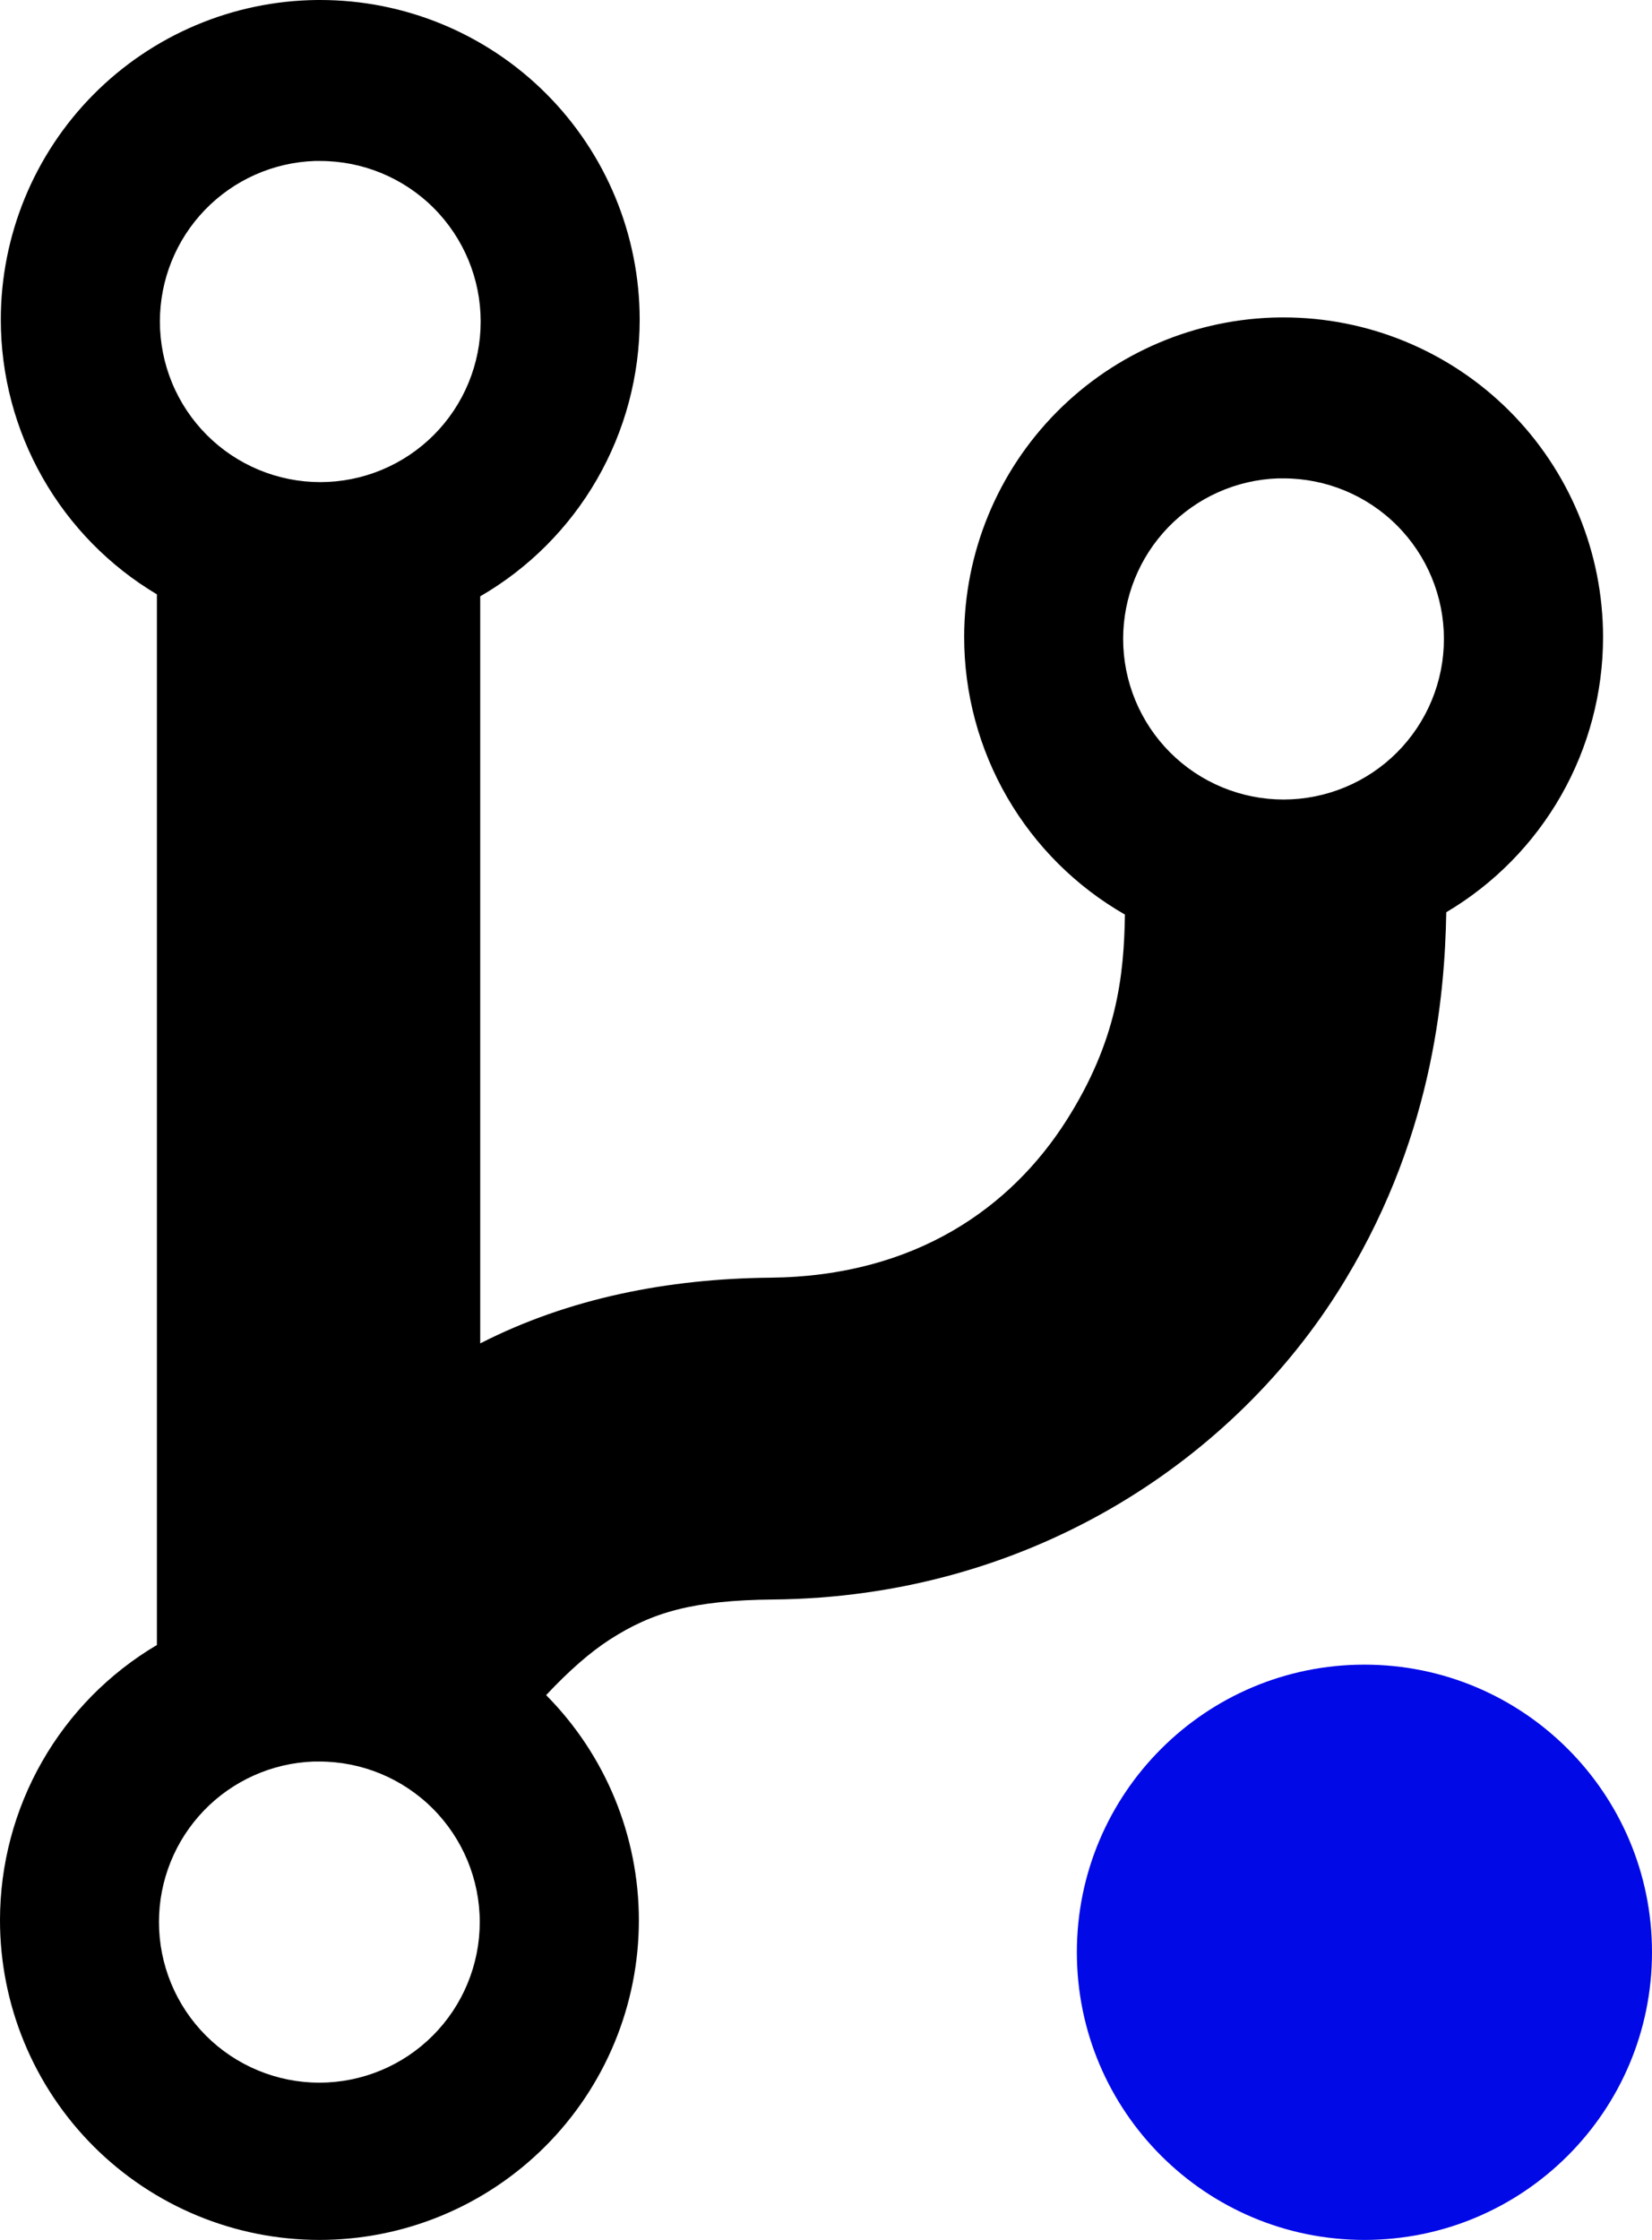 <svg width="135" height="183" viewBox="0 0 135 183" fill="none" xmlns="http://www.w3.org/2000/svg">
<path opacity="0.999" d="M25.9 0C19.024 0.071 12.454 2.854 7.617 7.743C2.78 12.633 0.067 19.234 0.066 26.113C0.066 30.64 1.242 35.088 3.478 39.023C5.714 42.958 8.934 46.244 12.822 48.558V134.395C8.916 136.704 5.679 139.992 3.431 143.935C1.183 147.878 8.22438e-05 152.338 5.67919e-07 156.878C-0.001 160.307 0.674 163.704 1.985 166.873C3.296 170.042 5.218 172.921 7.642 175.347C10.066 177.773 12.943 179.697 16.11 181.01C19.276 182.323 22.671 182.999 26.099 183C29.528 183.001 32.923 182.326 36.091 181.013C39.259 179.701 42.138 177.776 44.562 175.351C46.987 172.925 48.91 170.045 50.222 166.875C51.534 163.705 52.209 160.308 52.208 156.878C52.205 149.988 49.48 143.379 44.629 138.49C46.515 136.479 48.248 134.969 49.834 133.948C53.325 131.701 56.658 130.742 63.187 130.679C83.84 130.48 100.349 119.63 109.241 105.678C117.068 93.397 118.065 81.415 118.188 74.529C122.092 72.218 125.326 68.929 127.573 64.987C129.82 61.044 131.001 56.584 131 52.046C130.999 48.616 130.324 45.22 129.011 42.051C127.699 38.883 125.776 36.004 123.351 33.579C120.927 31.154 118.049 29.231 114.881 27.919C111.714 26.607 108.319 25.932 104.891 25.933C104.802 25.932 104.714 25.932 104.625 25.933C97.749 26.004 91.18 28.786 86.343 33.676C81.505 38.565 78.792 45.166 78.791 52.046C78.79 56.648 80.004 61.168 82.311 65.15C84.618 69.131 87.935 72.432 91.927 74.719C91.853 79.714 91.283 85.046 87.13 91.567C82.646 98.602 74.851 104.271 62.94 104.386C54.609 104.467 46.476 106.055 39.243 109.755V48.72C43.206 46.426 46.496 43.13 48.783 39.162C51.07 35.194 52.274 30.694 52.274 26.113C52.273 22.683 51.598 19.287 50.285 16.119C48.973 12.95 47.05 10.071 44.625 7.646C42.201 5.222 39.322 3.298 36.155 1.986C32.988 0.674 29.593 -0 26.165 0C26.076 -0 25.987 -0 25.898 0H25.9ZM25.716 13.152C25.869 13.149 26.021 13.149 26.174 13.152C29.649 13.153 32.983 14.535 35.44 16.994C37.898 19.453 39.279 22.788 39.28 26.265C39.281 27.988 38.943 29.694 38.284 31.286C37.626 32.878 36.661 34.324 35.444 35.543C34.227 36.761 32.782 37.728 31.191 38.388C29.601 39.048 27.896 39.388 26.174 39.388C24.452 39.388 22.747 39.048 21.157 38.388C19.566 37.728 18.121 36.761 16.904 35.543C15.687 34.324 14.721 32.878 14.063 31.286C13.405 29.694 13.066 27.988 13.067 26.265C13.066 22.865 14.384 19.598 16.744 17.151C19.104 14.705 22.321 13.271 25.718 13.152H25.716ZM104.432 39.084C104.585 39.081 104.737 39.081 104.89 39.084C108.366 39.085 111.699 40.467 114.156 42.926C116.614 45.385 117.995 48.72 117.996 52.198C117.997 53.92 117.659 55.626 117 57.218C116.342 58.81 115.377 60.257 114.16 61.475C112.943 62.694 111.498 63.661 109.907 64.32C108.316 64.98 106.612 65.32 104.89 65.321C103.168 65.32 101.463 64.98 99.873 64.32C98.282 63.661 96.837 62.694 95.62 61.475C94.403 60.257 93.438 58.81 92.779 57.218C92.121 55.626 91.782 53.92 91.783 52.198C91.782 48.799 93.099 45.533 95.457 43.087C97.815 40.641 101.03 39.206 104.424 39.084H104.432ZM25.64 143.916C25.793 143.913 25.945 143.913 26.098 143.916C29.574 143.917 32.907 145.299 35.364 147.758C37.822 150.217 39.203 153.552 39.205 157.03C39.205 158.752 38.867 160.458 38.208 162.05C37.55 163.642 36.585 165.089 35.368 166.307C34.151 167.526 32.706 168.493 31.115 169.152C29.524 169.812 27.82 170.152 26.098 170.153C24.376 170.152 22.671 169.812 21.081 169.152C19.49 168.493 18.045 167.526 16.828 166.307C15.611 165.089 14.646 163.642 13.987 162.05C13.329 160.458 12.991 158.752 12.991 157.03C12.99 153.631 14.307 150.365 16.665 147.919C19.023 145.473 22.238 144.038 25.633 143.916H25.64Z" fill="black"/>
<path d="M111.5 183C124.479 183 135 172.479 135 159.5C135 146.521 124.479 136 111.5 136C98.521 136 88 146.521 88 159.5C88 172.479 98.521 183 111.5 183Z" fill="#0109E7"/>
</svg>
